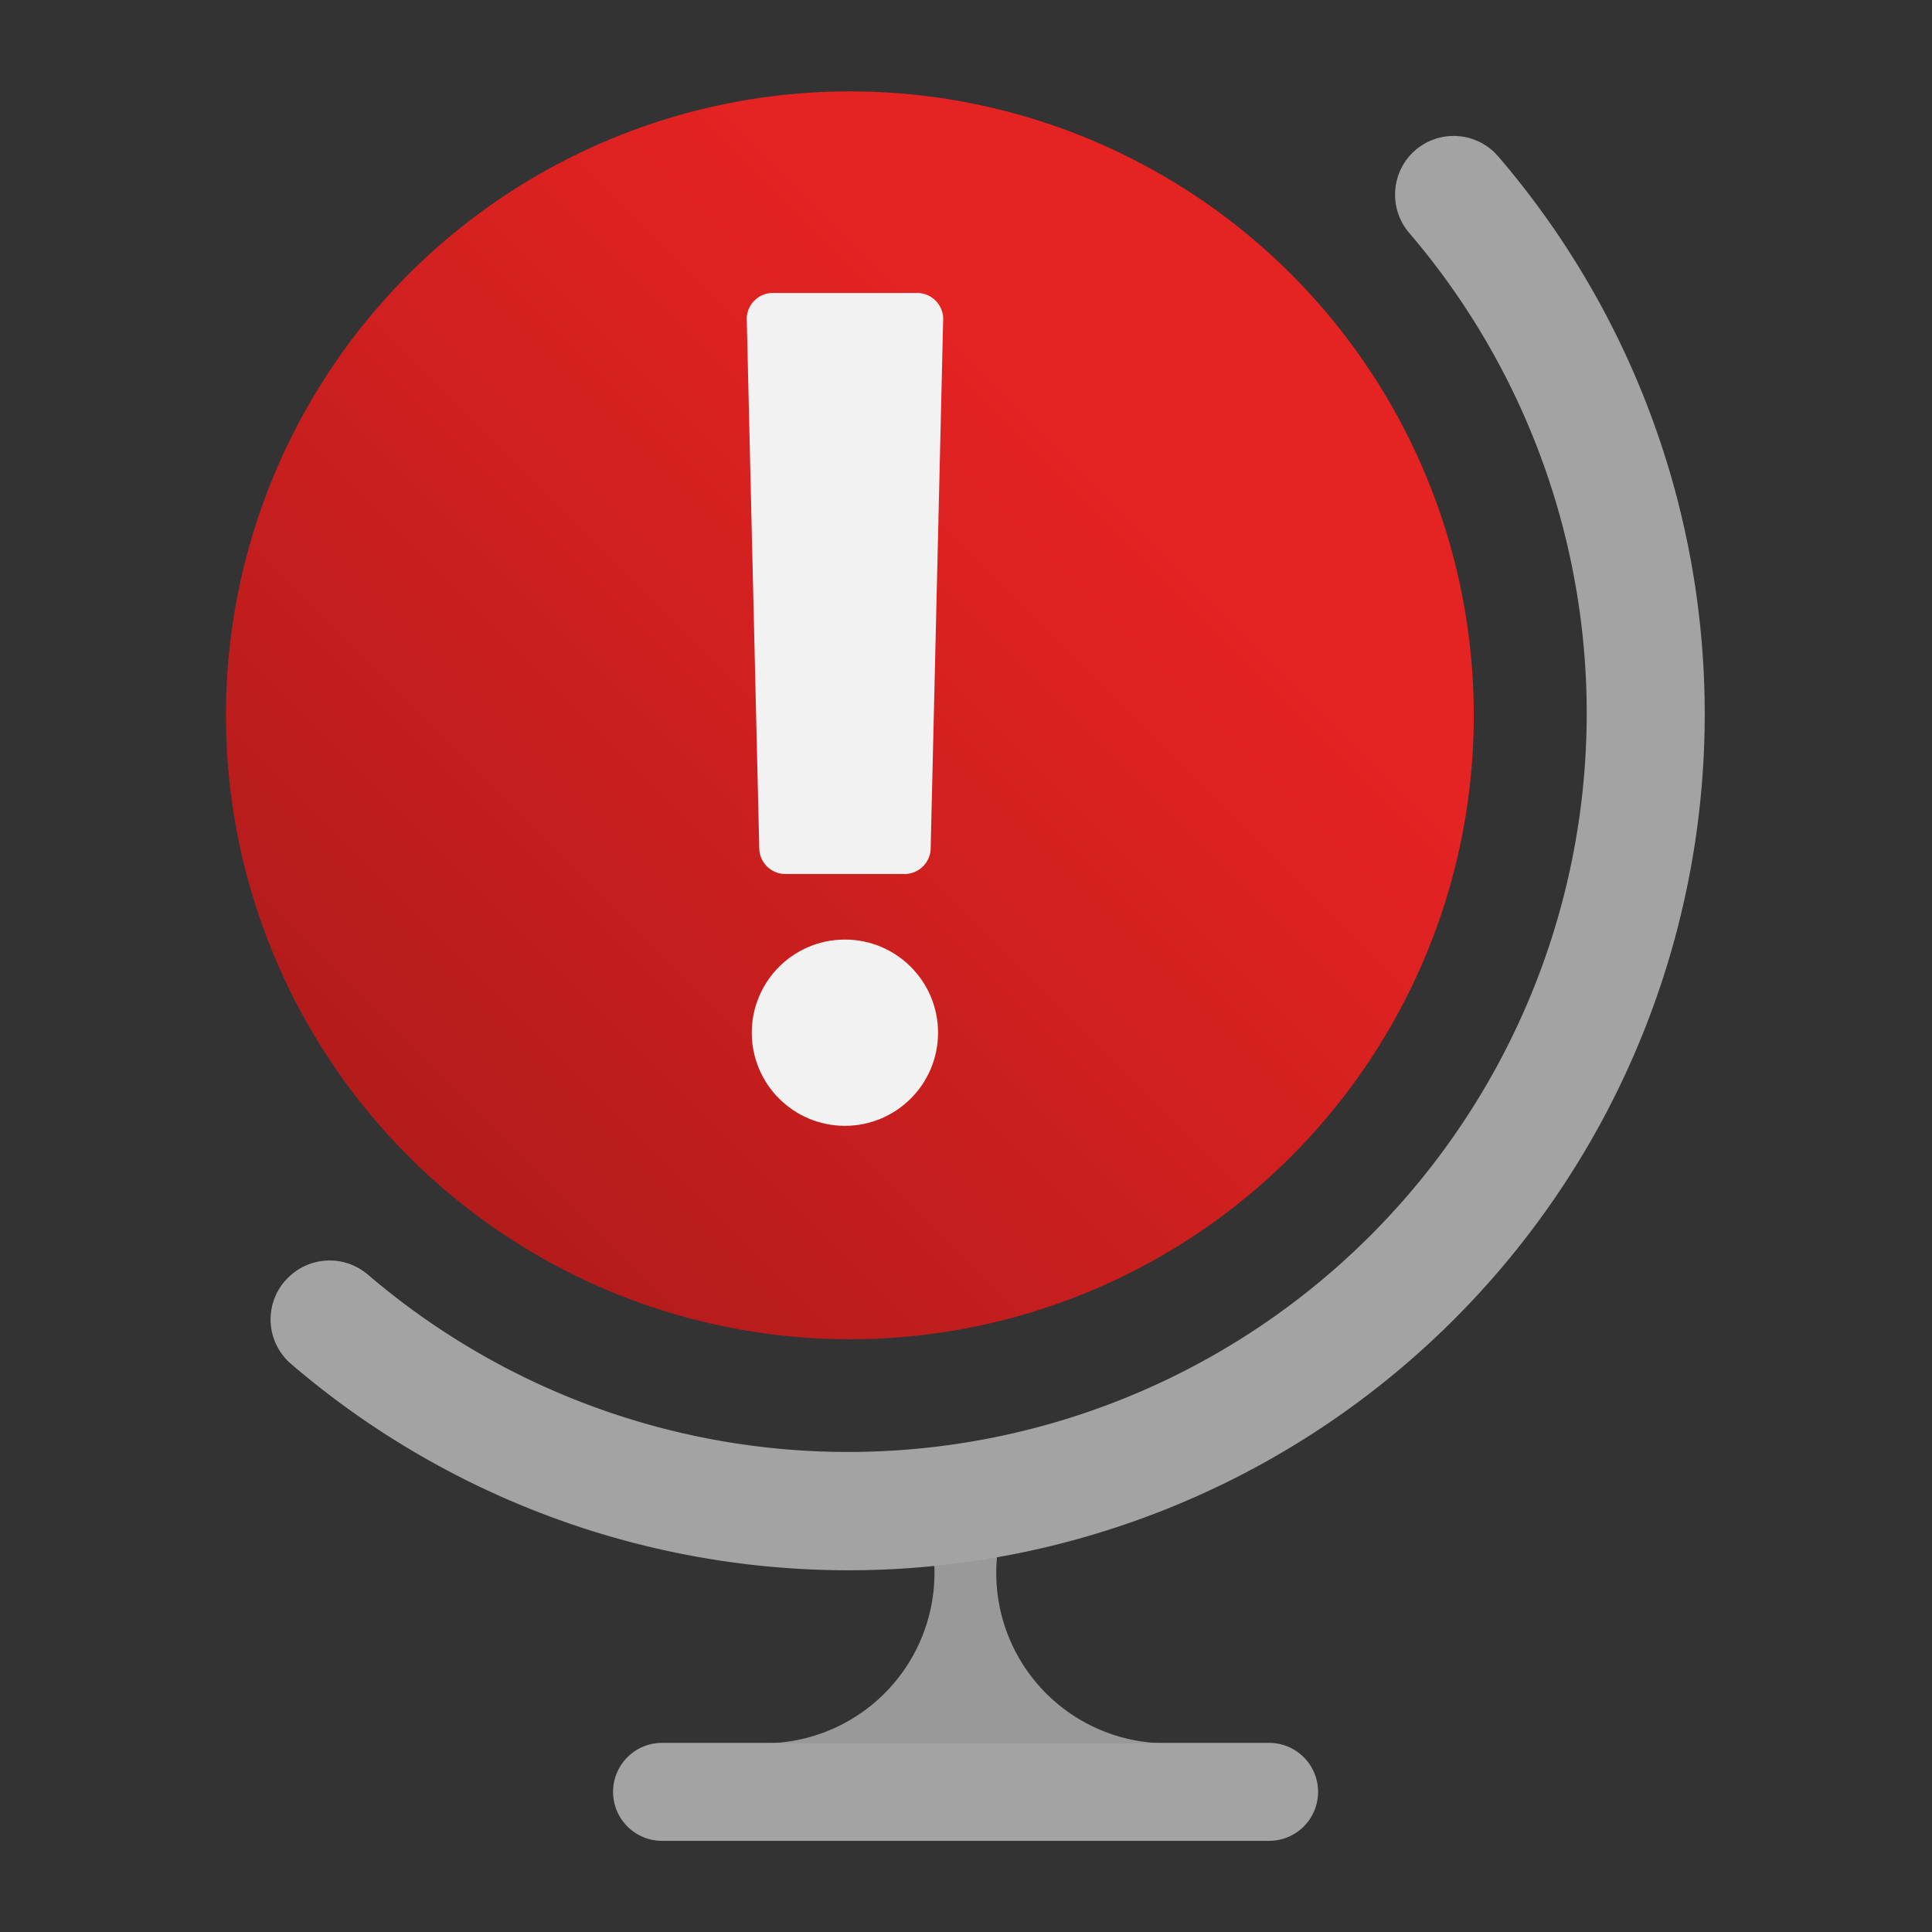 <?xml version='1.0' encoding='utf-8'?>
<svg xmlns="http://www.w3.org/2000/svg" viewBox="0 0 64 64" width="64" height="64" preserveAspectRatio="xMidYMid meet"><rect x="0" y="0" width="64" height="64" fill="#333333" stroke="none"/><defs><linearGradient id="f97bfabb-698c-4f28-ad92-a76baa953a8b" x1="-223.179" y1="749.615" x2="-223.179" y2="761.741" gradientTransform="matrix(0.707, 0.707, 0.707, -0.707, -368.663, 698.719)" gradientUnits="userSpaceOnUse"><stop offset="0" stop-color="#b31b1b" /><stop offset="0.82" stop-color="#e62323" /></linearGradient></defs><g transform="translate(7.494,3) scale(3.409) translate(-1.811,-0.492)" data-normalized="1"><title>MsPortalFx.base.images-69</title><g id="a5521566-a820-402c-879d-299d720d1210"><g><path d="M9.3,14.752c0-.154-.613-.154-.613,0a1.656,1.656,0,0,1-1.636,1.8h3.882A1.655,1.655,0,0,1,9.3,14.752Z" fill="#999" /><path d="M13.335,1.1a.571.571,0,0,1,.807,0l.026.028A8.32,8.32,0,0,1,2.432,12.858a.57.57,0,0,1-.049-.8l.025-.026h0A.571.571,0,0,1,3.19,12,7.178,7.178,0,0,0,13.312,1.882.573.573,0,0,1,13.335,1.1Z" fill="#a3a3a3" /><path d="M11.946,17.5h-5.9a.476.476,0,0,1-.476-.476h0a.476.476,0,0,1,.476-.476h5.9a.476.476,0,0,1,.475.476h0A.476.476,0,0,1,11.946,17.5Z" fill="#a3a3a3" /><circle cx="7.871" cy="6.563" r="6.063" fill="url(#f97bfabb-698c-4f28-ad92-a76baa953a8b)" /><g><path d="M8.391,8.105H7.256a.255.255,0,0,1-.265-.236L6.869,2.705a.254.254,0,0,1,.266-.246H8.512a.254.254,0,0,1,.266.246L8.656,7.869A.255.255,0,0,1,8.391,8.105Z" fill="#f2f2f2" /><circle cx="7.823" cy="9.647" r="0.905" fill="#f2f2f2" /></g></g></g></g></svg>